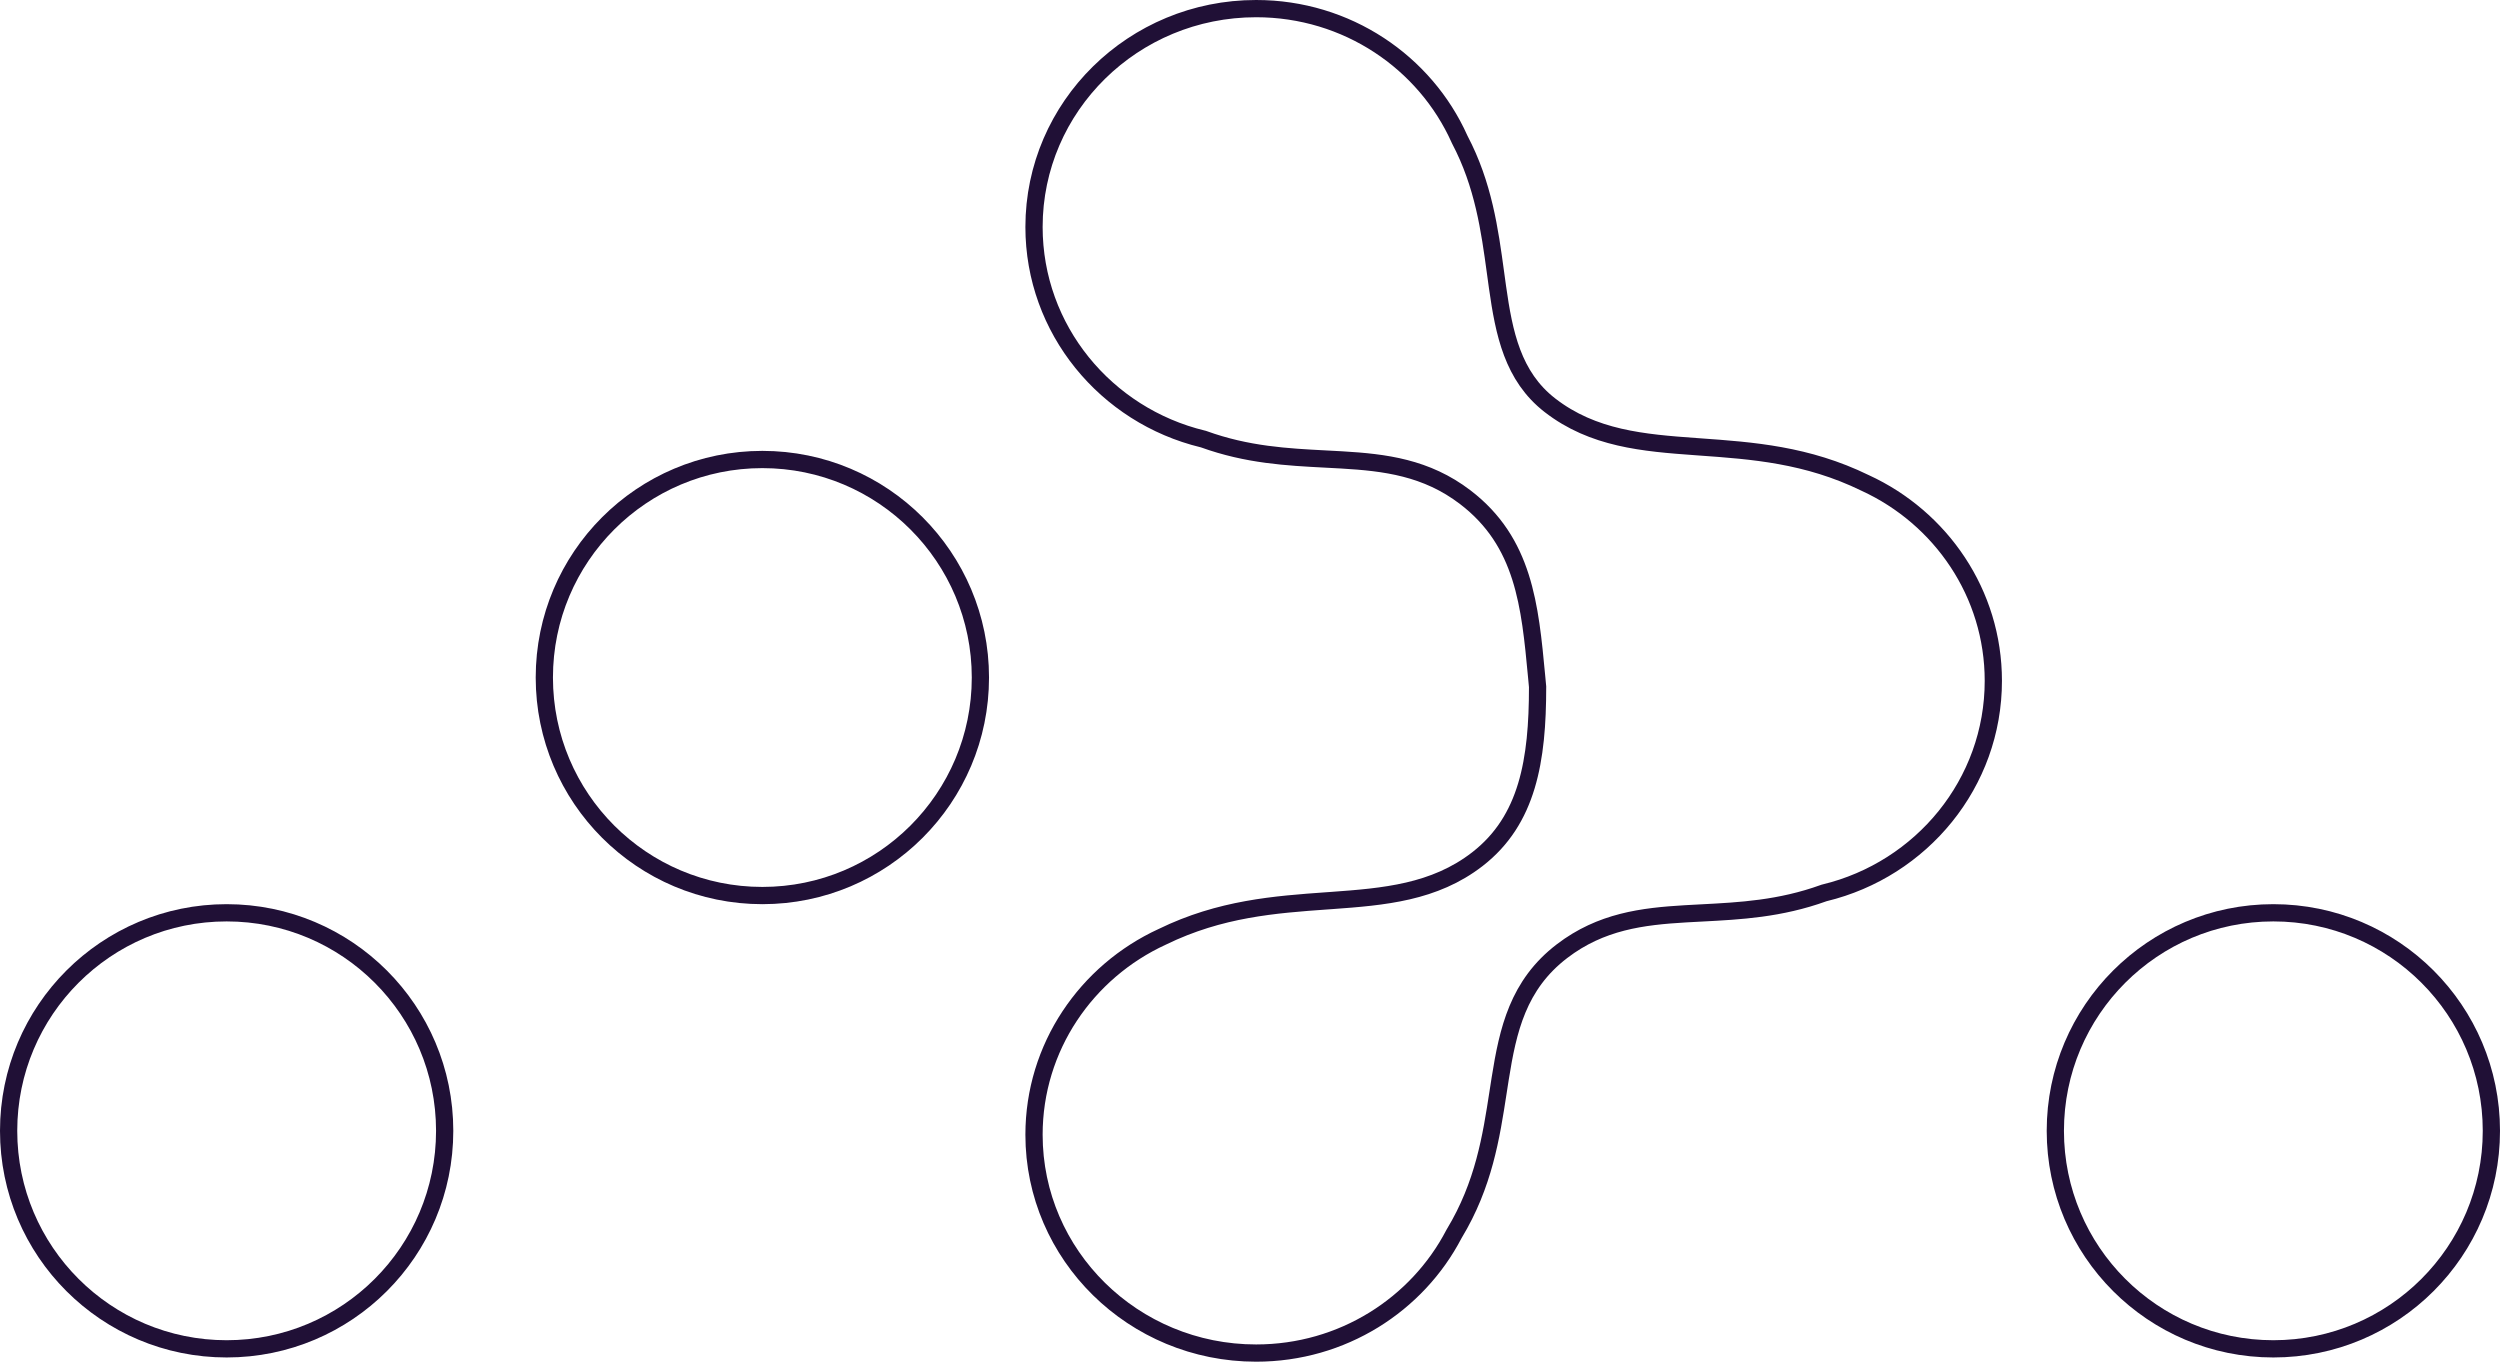<svg width="145" height="79" viewBox="0 0 145 79" fill="none" xmlns="http://www.w3.org/2000/svg">
<path d="M56.863 39.297C56.863 46.281 51.201 51.942 44.217 51.942C37.233 51.942 31.571 46.281 31.571 39.297C31.571 32.312 37.233 26.651 44.217 26.651C51.201 26.651 56.863 32.312 56.863 39.297ZM25.791 65.588C25.791 72.572 20.13 78.233 13.146 78.233C6.162 78.233 0.5 72.572 0.5 65.588C0.5 58.604 6.162 52.942 13.146 52.942C20.13 52.942 25.791 58.604 25.791 65.588ZM144.5 65.588C144.5 72.572 138.838 78.233 131.854 78.233C124.87 78.233 119.209 72.572 119.209 65.588C119.209 58.604 124.87 52.942 131.854 52.942C138.838 52.942 144.5 58.604 144.5 65.588Z" stroke="#201036"/>
<path d="M89.18 39.85V39.827L89.177 39.803C89.159 39.606 89.14 39.409 89.122 39.214C88.737 35.117 88.391 31.438 84.984 28.837C82.727 27.113 80.322 26.823 77.826 26.675C77.512 26.657 77.197 26.64 76.88 26.624C74.657 26.508 72.346 26.388 69.818 25.475L69.792 25.466L69.765 25.46C64.137 24.098 59.973 19.104 59.973 13.163C59.973 6.177 65.732 0.5 72.855 0.5C78.128 0.5 82.658 3.614 84.652 8.067L84.658 8.082L84.665 8.096C86.044 10.714 86.403 13.349 86.74 15.816C86.778 16.099 86.817 16.38 86.856 16.659C87.234 19.32 87.728 21.825 89.899 23.507C92.395 25.442 95.319 25.686 98.368 25.905C98.45 25.911 98.532 25.917 98.614 25.923C101.621 26.138 104.81 26.366 108.169 28.006L108.169 28.006L108.18 28.011C110.377 29.02 112.236 30.621 113.545 32.604C114.854 34.586 115.613 36.95 115.613 39.489C115.613 45.43 111.449 50.424 105.821 51.785L105.794 51.792L105.768 51.801C103.24 52.714 100.928 52.834 98.706 52.95C98.389 52.966 98.074 52.983 97.76 53.001C95.264 53.149 92.859 53.439 90.602 55.163C88.037 57.121 87.46 59.749 87.013 62.551C86.972 62.813 86.931 63.076 86.89 63.34C86.49 65.938 86.063 68.704 84.346 71.547L84.338 71.561L84.33 71.575C82.198 75.671 77.861 78.478 72.855 78.478C65.732 78.478 59.973 72.801 59.973 65.815C59.973 60.74 63.011 56.357 67.406 54.337L67.406 54.337L67.417 54.332C70.776 52.692 73.965 52.464 76.972 52.248C77.054 52.243 77.136 52.237 77.218 52.231C80.267 52.011 83.191 51.767 85.687 49.833C88.612 47.566 89.18 44.087 89.18 39.85Z" stroke="#201036"/>
</svg>
